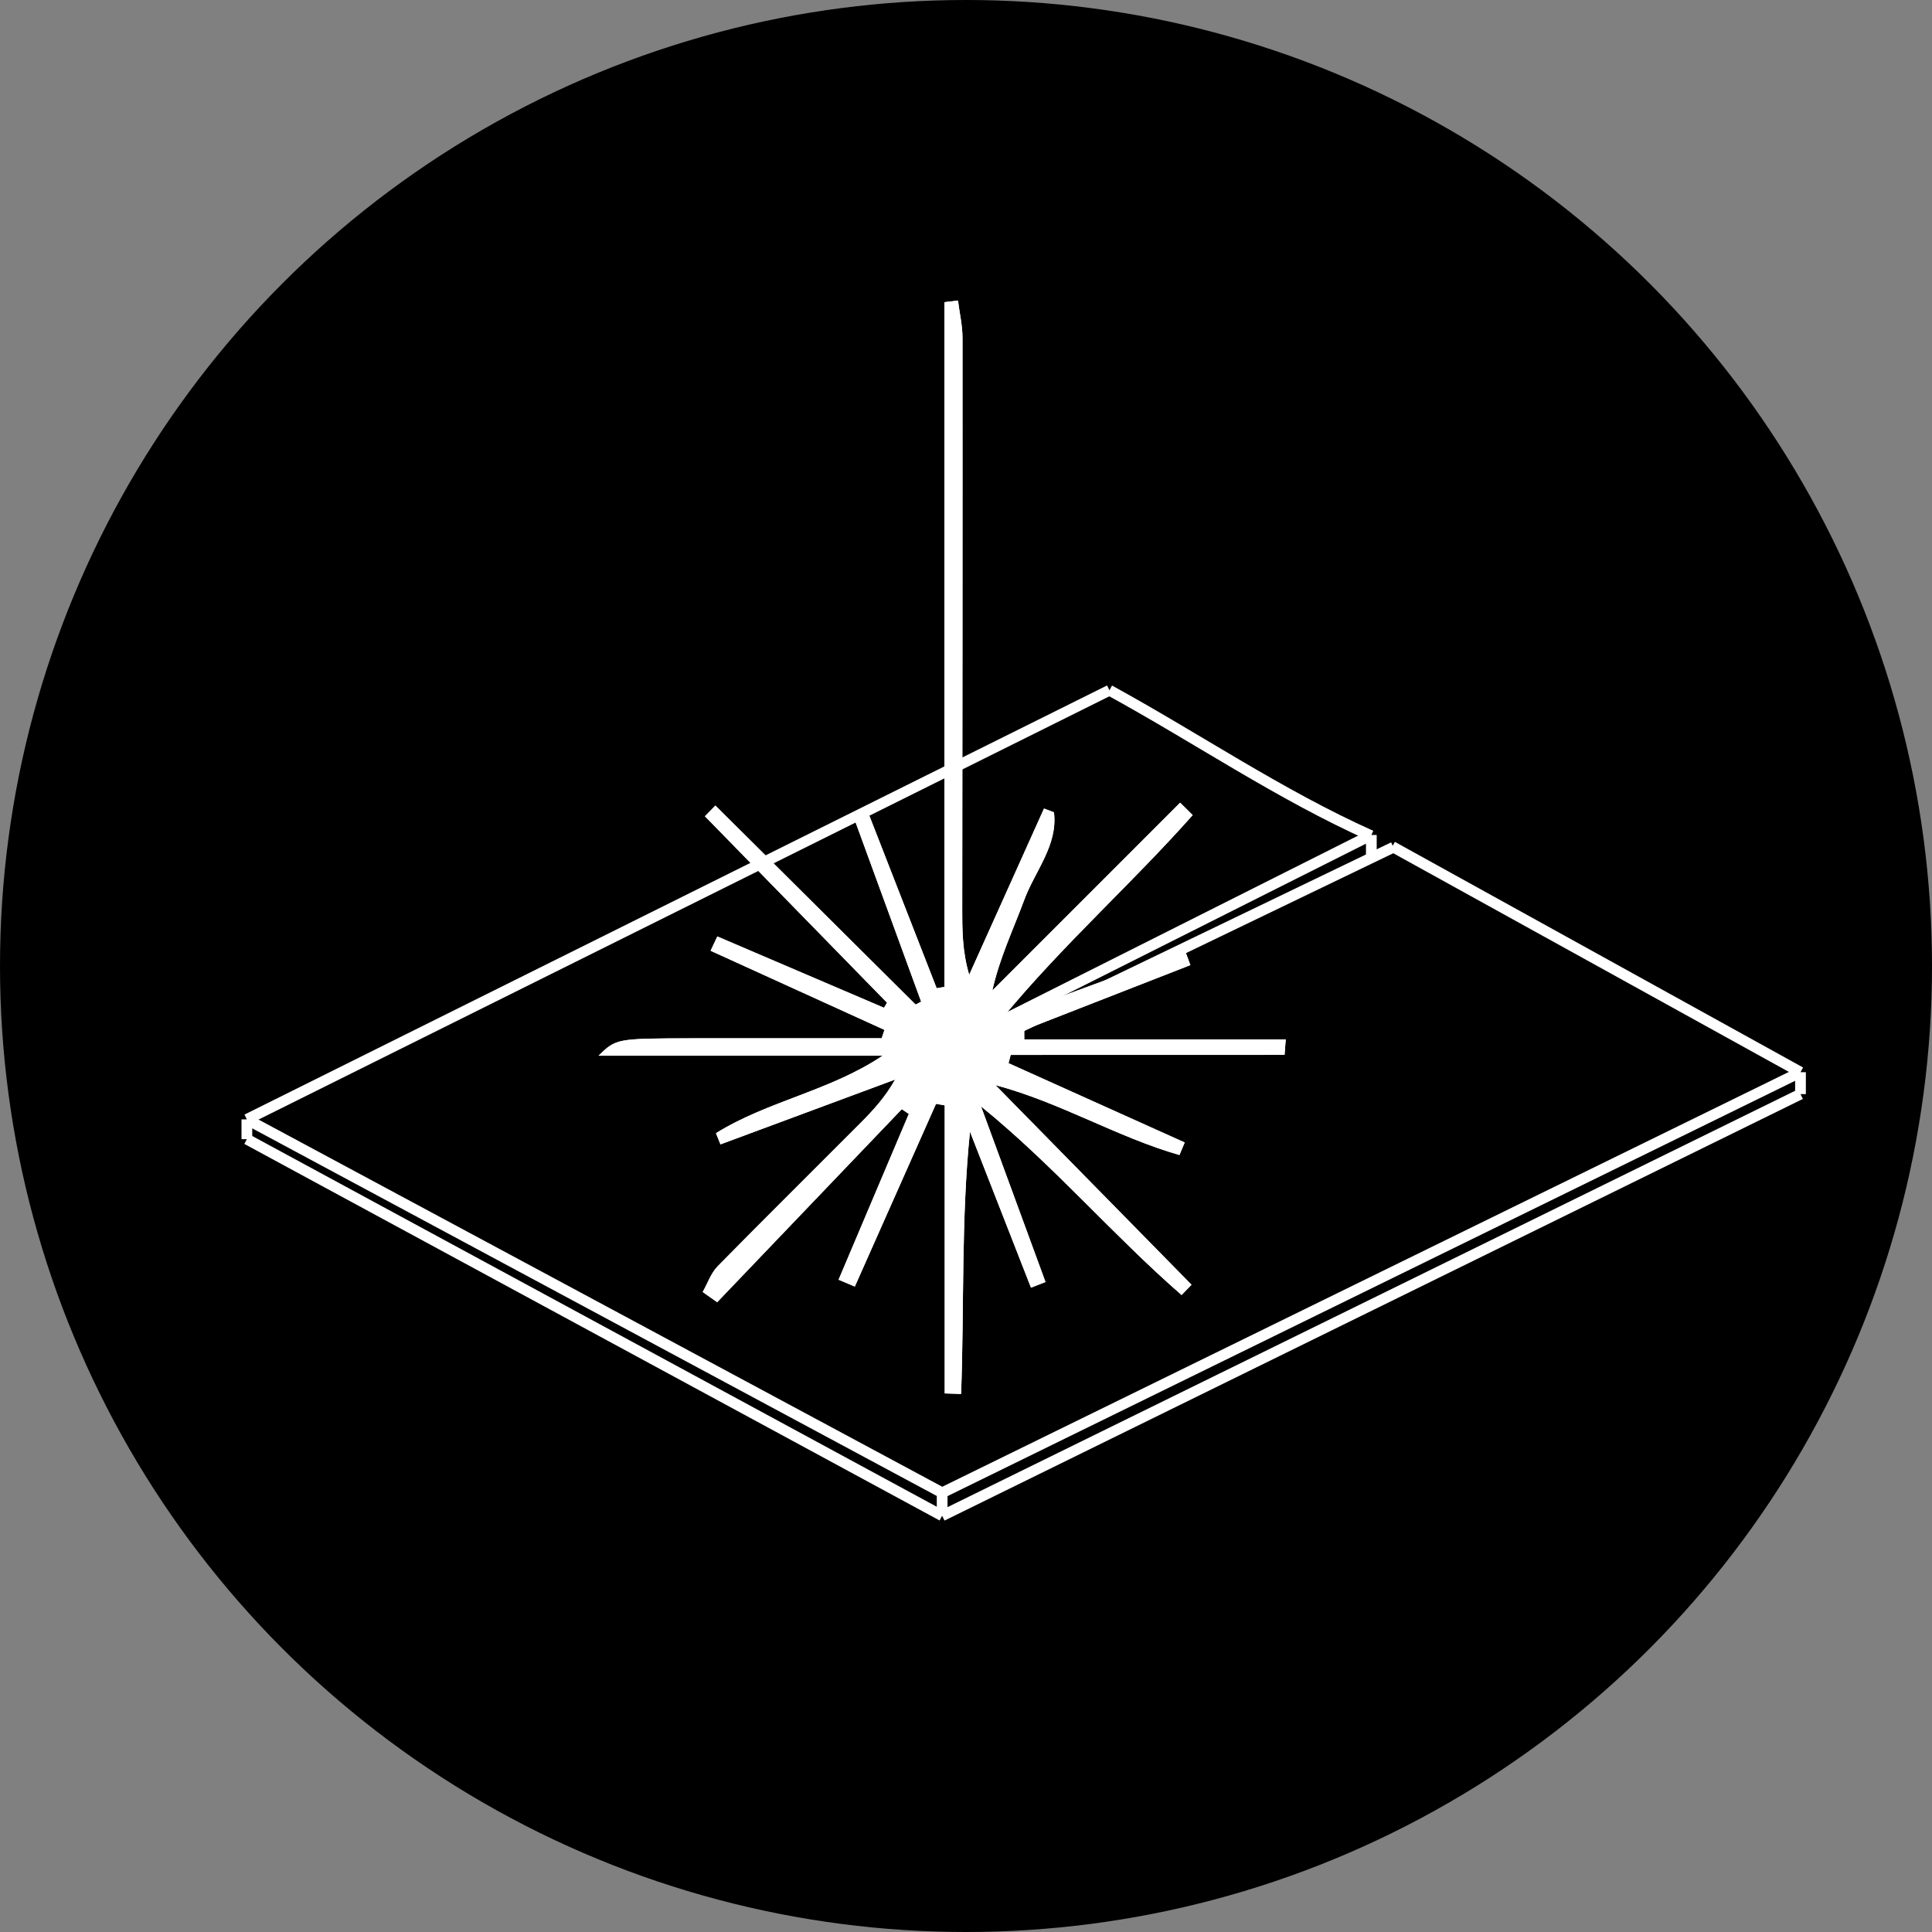 <?xml version="1.0" encoding="UTF-8" standalone="no"?>
<svg width="90px" height="90px" viewBox="0 0 90 90" version="1.1" xmlns="http://www.w3.org/2000/svg" xmlns:xlink="http://www.w3.org/1999/xlink" xmlns:sketch="http://www.bohemiancoding.com/sketch/ns">
    <rect x="0" y="0" width="90" height="90" fill="#808080" stroke="none"/>
    <!-- Generator: Sketch 3.1 (8751) - http://www.bohemiancoding.com/sketch -->
    <title>Oval 1 + laser_cut</title>
    <desc>Created with Sketch.</desc>
    <defs></defs>
    <g id="Page-1" stroke="none" stroke-width="1" fill="none" fill-rule="evenodd" sketch:type="MSPage">
        <g id="Oval-1-+-laser_cut" sketch:type="MSLayerGroup">
            <circle id="Oval-1" fill="#000000" sketch:type="MSShapeGroup" cx="45" cy="45" r="45"></circle>
            <g id="laser_cut" transform="translate(10, 5)">
                <g id="Captions"></g>
                <g id="Your_Icon" transform="translate(1.5, 9)" sketch:type="MSShapeGroup">
                    <g id="Group">
                        <g transform="translate(16.5, 0)" id="Shape" fill="#FFFFFF">
                            <path d="M31.84,35.141 C31.858,34.901 31.877,34.66 31.896,34.421 L19.716,34.421 C19.716,34.275 19.716,34.128 19.715,33.981 C22.294,32.974 24.874,31.966 27.454,30.96 C27.373,30.739 27.291,30.517 27.209,30.297 C24.371,31.341 21.533,32.385 18.695,33.428 C21.503,30.023 24.724,27.172 27.561,23.972 C27.367,23.779 27.171,23.587 26.977,23.394 C24.061,26.311 21.145,29.227 18.228,32.144 C18.565,30.633 19.201,29.306 19.711,27.931 C20.207,26.584 21.289,25.382 21.099,23.843 C20.944,23.783 20.791,23.725 20.636,23.666 C19.474,26.248 18.313,28.831 17.151,31.413 C16.825,30.326 16.824,29.302 16.826,28.277 C16.833,19.433 16.844,10.589 16.838,1.745 C16.838,1.164 16.701,0.583 16.628,0.002 C16.418,0.028 16.208,0.052 15.999,0.078 L15.999,31.975 C15.877,31.997 15.756,32.017 15.634,32.038 C14.546,29.246 13.457,26.456 12.368,23.664 C12.15,23.748 11.932,23.832 11.714,23.916 C12.781,26.833 13.847,29.749 14.913,32.666 C14.827,32.71 14.74,32.753 14.653,32.798 C11.545,29.708 8.436,26.617 5.328,23.528 C5.165,23.693 5.003,23.86 4.84,24.026 C7.668,26.921 10.495,29.817 13.324,32.712 C13.276,32.79 13.229,32.87 13.181,32.947 C10.593,31.84 8.005,30.732 5.417,29.626 C5.313,29.847 5.21,30.07 5.105,30.292 C7.805,31.52 10.505,32.748 13.203,33.977 C13.16,34.108 13.117,34.237 13.075,34.368 C11.589,34.368 10.103,34.368 8.617,34.369 C7.168,34.369 5.72,34.367 4.271,34.37 C0.707,34.379 0.707,34.381 -0.116,35.181 L13.117,35.181 C10.66,36.827 7.76,37.291 5.354,38.791 C5.424,38.964 5.495,39.139 5.565,39.311 C8.276,38.304 10.988,37.298 13.7,36.291 C13.247,37.099 12.684,37.715 12.097,38.305 C9.877,40.534 7.638,42.744 5.434,44.989 C5.121,45.309 4.965,45.785 4.736,46.188 C4.96,46.347 5.186,46.504 5.41,46.663 C8.277,43.666 11.143,40.669 14.01,37.672 C14.12,37.746 14.229,37.819 14.338,37.892 C13.247,40.467 12.157,43.041 11.066,45.616 C11.318,45.722 11.57,45.828 11.822,45.934 C13.082,43.098 14.343,40.261 15.604,37.423 C15.74,37.445 15.875,37.47 16.01,37.493 L16.01,50.912 C16.265,50.92 16.519,50.929 16.773,50.937 C16.922,46.885 16.769,42.812 17.186,38.717 C18.134,41.14 19.081,43.562 20.029,45.986 C20.255,45.898 20.48,45.812 20.705,45.723 C19.705,42.996 18.703,40.269 17.702,37.542 C21.081,40.283 23.846,43.544 27.044,46.328 C27.199,46.169 27.352,46.009 27.507,45.85 C24.462,42.749 21.417,39.65 18.373,36.55 C21.412,37.361 24.037,38.974 26.945,39.807 C27.026,39.611 27.107,39.417 27.189,39.223 C24.453,37.991 21.718,36.761 18.982,35.529 C19.016,35.401 19.05,35.272 19.084,35.144 C23.335,35.141 27.587,35.141 31.84,35.141 L31.84,35.141 Z"></path>
                            <path d="M31.84,35.141 L19.081,35.141 C19.047,35.268 19.013,35.397 18.979,35.525 C21.715,36.758 24.45,37.987 27.186,39.219 C27.104,39.414 27.023,39.608 26.942,39.803 C24.034,38.971 21.409,37.358 18.37,36.547 C21.414,39.647 24.46,42.746 27.504,45.846 C27.349,46.005 27.196,46.165 27.041,46.324 C23.843,43.54 21.079,40.279 17.699,37.538 C18.701,40.265 19.702,42.992 20.702,45.719 C20.477,45.807 20.251,45.894 20.026,45.982 C19.078,43.559 18.131,41.136 17.183,38.713 C16.766,42.809 16.919,46.881 16.77,50.933 C16.516,50.925 16.262,50.917 16.007,50.908 L16.007,37.489 C15.872,37.467 15.736,37.442 15.601,37.419 C14.34,40.257 13.079,43.093 11.819,45.931 C11.567,45.824 11.315,45.718 11.063,45.612 C12.154,43.037 13.244,40.463 14.335,37.889 C14.225,37.815 14.117,37.742 14.007,37.668 C11.14,40.665 8.274,43.662 5.407,46.659 C5.183,46.5 4.957,46.343 4.733,46.184 C4.962,45.781 5.117,45.305 5.431,44.985 C7.635,42.74 9.874,40.53 12.094,38.301 C12.682,37.712 13.245,37.096 13.697,36.287 C10.985,37.295 8.274,38.301 5.562,39.307 C5.492,39.135 5.421,38.96 5.351,38.787 C7.756,37.288 10.657,36.824 13.114,35.177 L-0.119,35.177 C0.704,34.377 0.704,34.376 4.268,34.366 C5.716,34.363 7.165,34.365 8.614,34.365 C10.1,34.364 11.586,34.364 13.072,34.364 C13.114,34.234 13.157,34.104 13.2,33.974 C10.502,32.744 7.802,31.517 5.102,30.288 C5.206,30.066 5.31,29.843 5.414,29.622 C8.002,30.728 10.59,31.836 13.178,32.944 C13.226,32.866 13.273,32.786 13.321,32.708 C10.492,29.813 7.665,26.918 4.837,24.022 C5,23.856 5.163,23.689 5.325,23.524 C8.434,26.614 11.543,29.704 14.65,32.794 C14.737,32.749 14.824,32.706 14.91,32.662 C13.844,29.745 12.778,26.829 11.711,23.912 C11.929,23.828 12.148,23.744 12.365,23.66 C13.454,26.452 14.543,29.242 15.632,32.034 C15.753,32.013 15.874,31.993 15.996,31.971 L15.996,0.074 C16.205,0.049 16.415,0.024 16.625,-0.002 C16.698,0.579 16.835,1.16 16.835,1.742 C16.842,10.585 16.83,19.43 16.823,28.273 C16.822,29.298 16.823,30.322 17.148,31.409 C18.31,28.827 19.471,26.245 20.633,23.663 C20.788,23.721 20.941,23.78 21.096,23.839 C21.286,25.378 20.205,26.581 19.708,27.927 C19.198,29.302 18.562,30.63 18.225,32.141 C21.142,29.224 24.058,26.308 26.974,23.39 C27.169,23.583 27.364,23.776 27.558,23.968 C24.721,27.169 21.5,30.02 18.692,33.425 C21.529,32.381 24.367,31.337 27.206,30.293 C27.288,30.514 27.37,30.735 27.451,30.956 C24.871,31.963 22.291,32.971 19.712,33.977 C19.713,34.124 19.713,34.271 19.713,34.417 L31.893,34.417 C31.877,34.66 31.859,34.9 31.84,35.141 L31.84,35.141 Z"></path>
                        </g>
                        <path d="M53.358,25.436 C59.697,28.939 66.035,32.443 72.374,35.947" id="Shape" stroke="#FFFFFF" stroke-width="0.5"></path>
                        <path d="M40.183,18.155 C44.261,20.386 48.118,23.025 52.37,24.93" id="Shape" stroke="#FFFFFF" stroke-width="0.5"></path>
                        <path d="M40.183,18.155 L0,38.145" id="Shape" stroke="#FFFFFF" stroke-width="0.5"></path>
                        <path d="M72.374,35.947 L32.389,55.539" id="Shape" stroke="#FFFFFF" stroke-width="0.5"></path>
                        <path d="M32.389,55.539 L0,38.145" id="Shape" stroke="#FFFFFF" stroke-width="0.5"></path>
                        <path d="M52.382,24.896 L32.389,34.946" id="Shape" stroke="#FFFFFF" stroke-width="0.5"></path>
                        <path d="M53.412,25.466 L32.389,35.596" id="Shape" stroke="#FFFFFF" stroke-width="0.5"></path>
                        <path d="M52.382,24.896 L52.382,25.963" id="Shape" stroke="#FFFFFF" stroke-width="0.5"></path>
                        <path d="M0,38.145 L0,39.068" id="Shape" stroke="#FFFFFF" stroke-width="0.5"></path>
                        <path d="M0,39.068 L32.389,56.61" id="Shape" stroke="#FFFFFF" stroke-width="0.5"></path>
                        <path d="M32.389,56.61 L32.389,55.539" id="Shape" stroke="#FFFFFF" stroke-width="0.5"></path>
                        <path d="M32.389,56.61 L72.374,36.968" id="Shape" stroke="#FFFFFF" stroke-width="0.5"></path>
                        <path d="M72.374,36.968 L72.374,35.947" id="Shape" stroke="#FFFFFF" stroke-width="0.5"></path>
                    </g>
                </g>
            </g>
        </g>
    </g>
</svg>